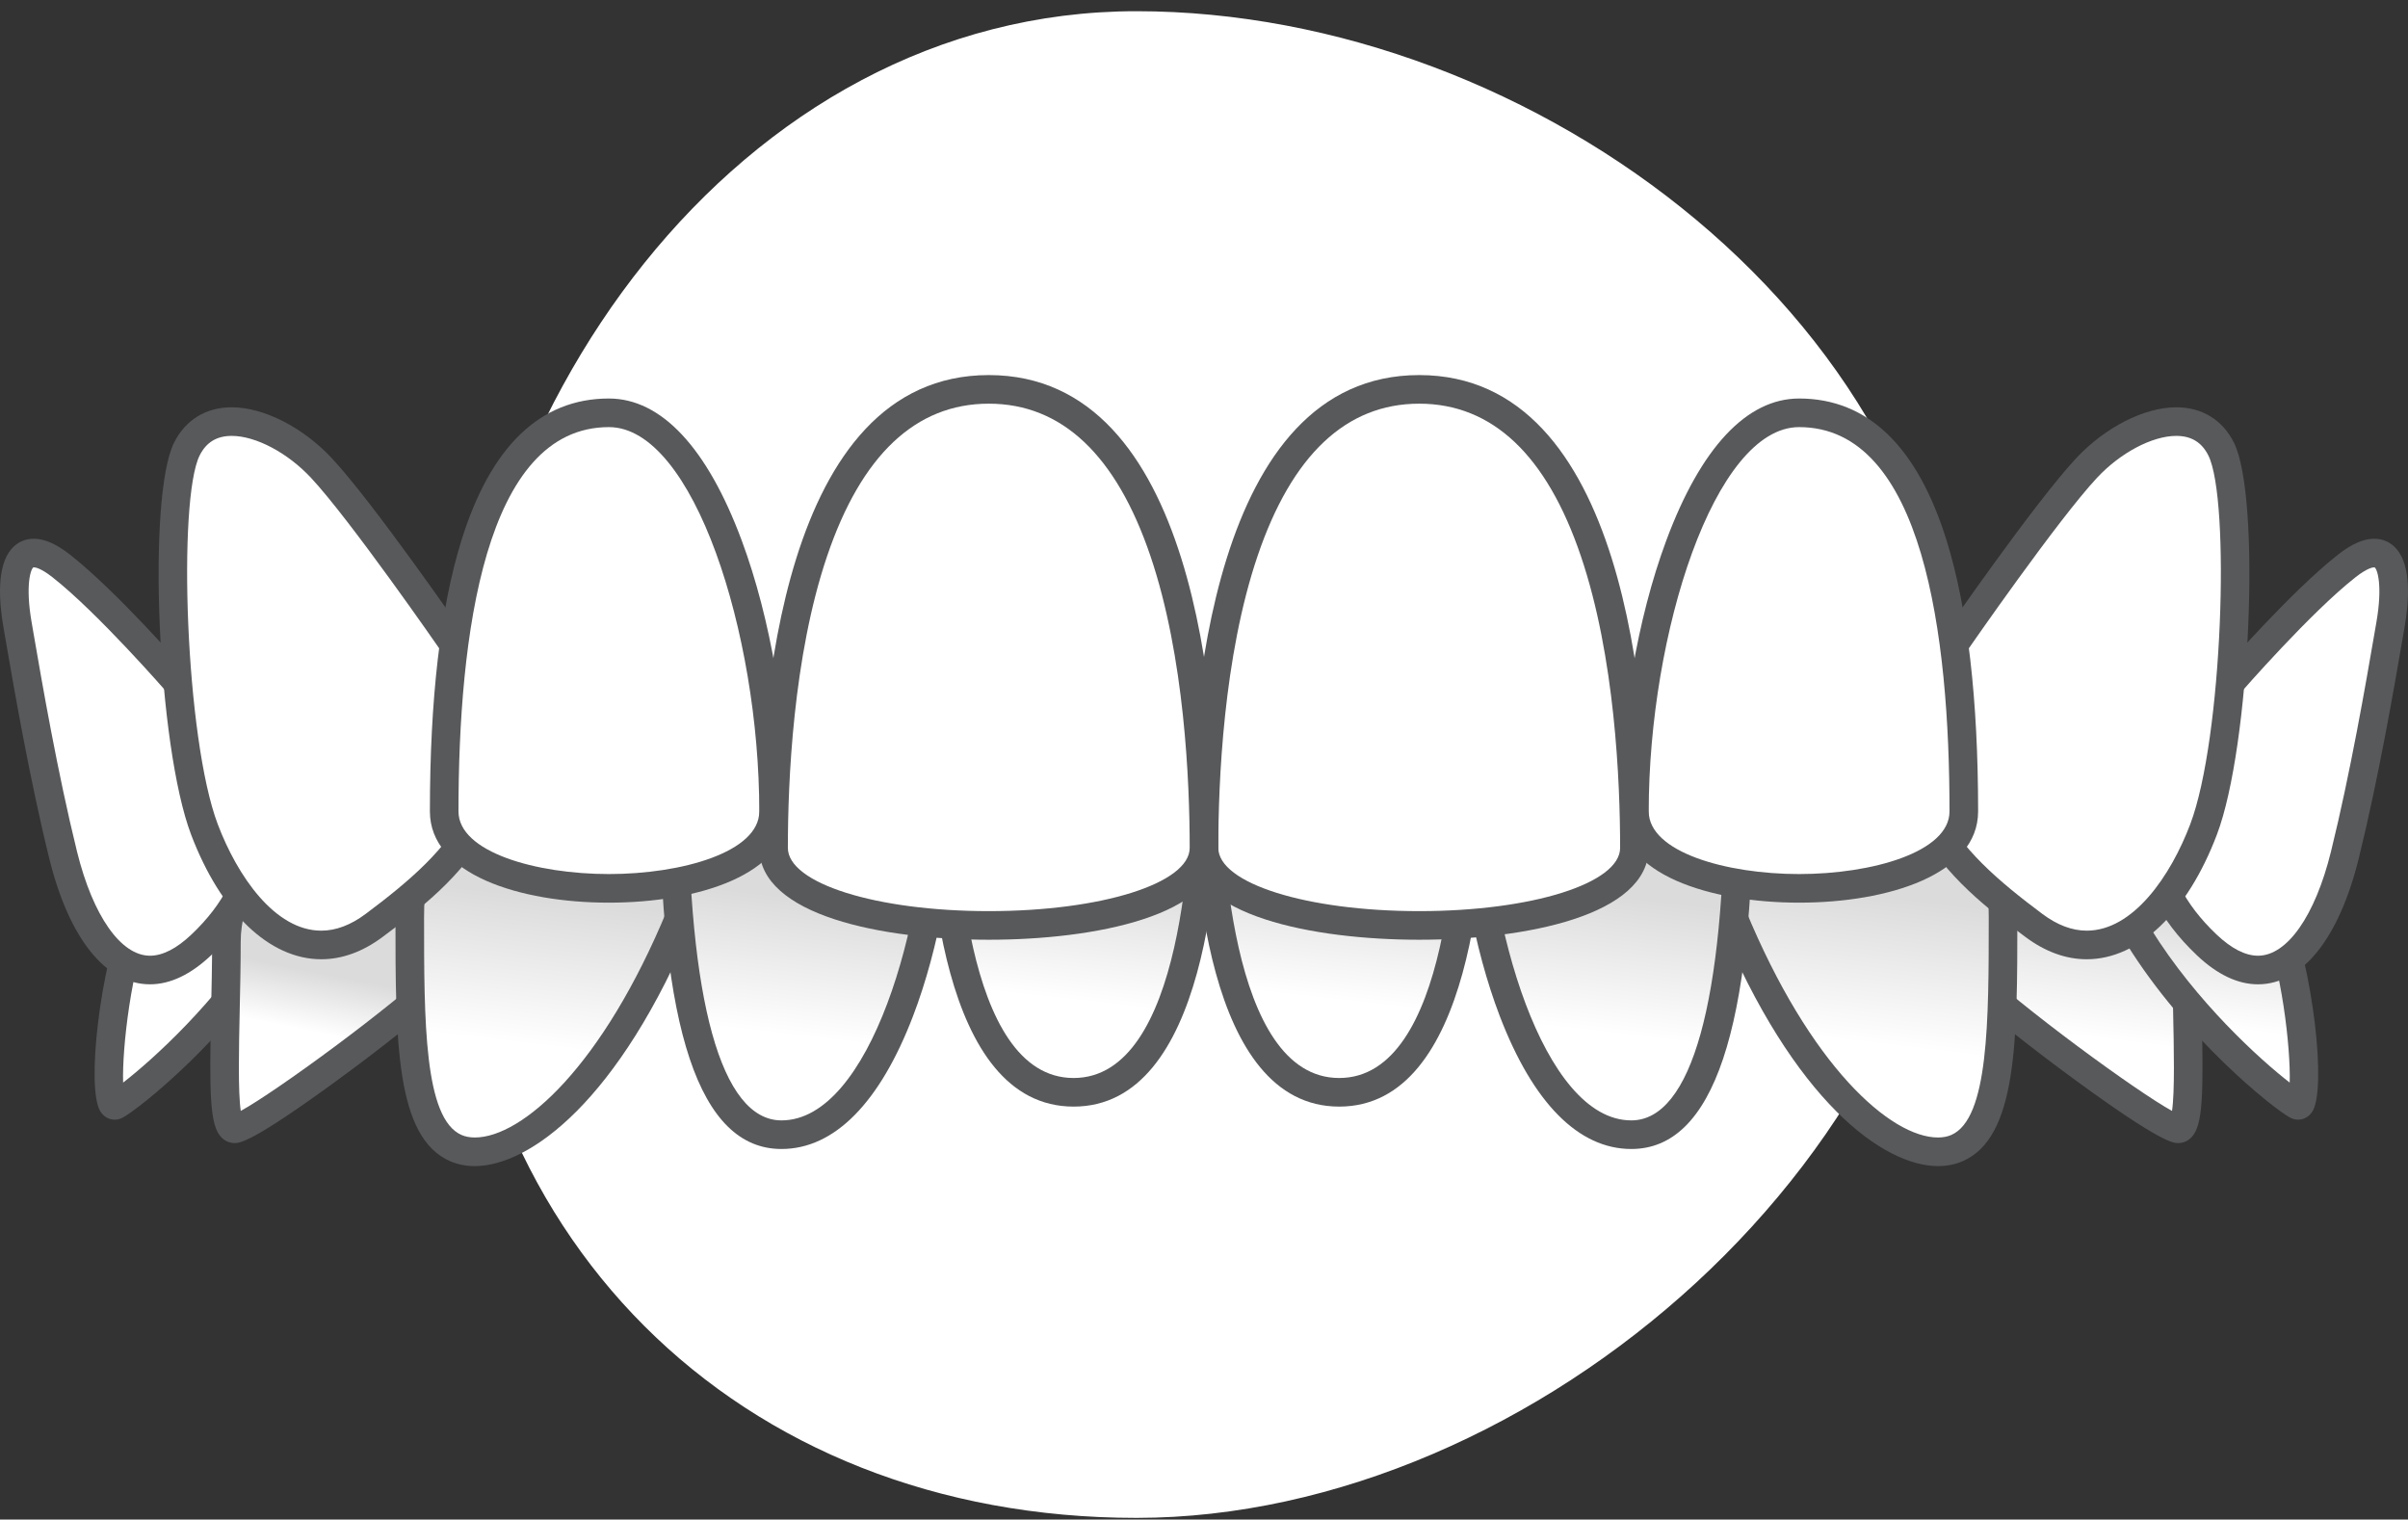 <svg width="187" height="118" viewBox="0 0 187 118" fill="none" xmlns="http://www.w3.org/2000/svg">
<rect x="0" y="0" width="187" height="118" fill="#333333" stroke="none"/>
<g id="Group 17932">
<path id="Vector" d="M88.255 117.87C57.336 117.87 35 96.074 35 64.029C35 31.985 57.336 0.87 88.255 0.87C119.174 0.87 152 25.255 152 57.299C152 89.344 119.174 117.87 88.255 117.87Z" fill="white"/>
<g id="Group 18079">
<g id="Group">
<g id="Group_2">
<g id="Group_3">
<path id="Vector_2" d="M161.784 58.813C161.784 58.813 169.791 66.275 169.791 73.124C169.791 79.974 170.384 87.653 169.156 87.653C167.927 87.653 156.665 79.462 152.365 75.367C148.065 71.272 154.72 50.552 161.784 58.813Z" fill="url(#paint0_linear_1_1622)"/>
</g>
<g id="Group_4">
<path id="Vector_3" d="M169.156 88.763C168.769 88.763 167.862 88.763 161.258 83.943C158.157 81.679 153.991 78.449 151.6 76.172C149.024 73.719 149.663 67.324 151.571 62.553C153.294 58.246 155.782 55.776 158.397 55.776C159.875 55.776 161.285 56.539 162.588 58.044C163.325 58.741 170.902 66.077 170.902 73.124C170.902 74.879 170.94 76.678 170.978 78.419C171.12 85.004 171.089 87.392 170.177 88.324C169.9 88.608 169.537 88.763 169.156 88.763ZM158.397 57.997C156.787 57.997 154.961 60.059 153.634 63.378C151.834 67.877 151.599 73.104 153.131 74.563C157.031 78.277 165.97 84.784 168.674 86.267C168.895 84.8 168.82 81.337 168.758 78.467C168.72 76.715 168.68 74.904 168.68 73.125C168.68 66.844 161.104 59.697 161.027 59.626C160.997 59.597 160.968 59.567 160.94 59.535C160.067 58.514 159.212 57.997 158.397 57.997Z" fill="#58595B"/>
</g>
</g>
<g id="Group_5">
<g id="Group_6">
<path id="Vector_4" d="M171.817 63.209C171.817 63.209 174.377 65.436 176.629 70.862C178.882 76.288 179.496 86.424 178.37 85.81C177.243 85.196 170.589 79.974 166.084 72.705C161.58 65.436 157.894 53.304 171.817 63.209Z" fill="url(#paint1_linear_1_1622)"/>
</g>
<g id="Group_7">
<path id="Vector_5" d="M178.464 86.947C178.249 86.947 178.033 86.891 177.838 86.785C176.505 86.058 169.684 80.623 165.14 73.29C162.941 69.742 159.676 62.915 161.389 59.838C161.918 58.889 162.873 58.365 164.079 58.365C165.994 58.365 168.735 59.654 172.461 62.304C172.49 62.326 172.519 62.348 172.546 62.371C172.659 62.469 175.329 64.834 177.655 70.437C179.583 75.083 180.721 84.595 179.557 86.339C179.299 86.726 178.901 86.947 178.464 86.947ZM164.08 60.586C163.515 60.586 163.394 60.802 163.33 60.918C162.498 62.413 164.191 67.543 167.028 72.12C170.553 77.809 175.526 82.296 177.813 84.068C177.895 81.41 177.195 75.121 175.604 71.288C173.634 66.543 171.416 64.355 171.119 64.075C166.842 61.041 164.874 60.586 164.08 60.586Z" fill="#58595B"/>
</g>
</g>
<g id="Group_8">
<path id="Vector_6" d="M149.609 55.953C151.269 57.605 155.552 62.078 155.552 70.898C155.552 79.718 155.552 87.278 151.966 88.829C148.379 90.379 140.726 85.753 134.523 70.73C130.165 60.175 145.439 51.806 149.609 55.953Z" fill="url(#paint2_linear_1_1622)"/>
<g id="Group_9">
<path id="Vector_7" d="M150.501 90.552C146.289 90.552 139.309 85.557 133.497 71.482C131.647 67.003 133.103 63.307 134.65 60.994C137.283 57.057 142.37 54.088 146.481 54.088C148.114 54.088 149.467 54.575 150.391 55.495C151.942 57.037 156.662 61.731 156.662 71.226C156.662 80.786 156.662 88.336 152.406 90.176C151.83 90.426 151.189 90.552 150.501 90.552ZM146.481 56.309C143.519 56.309 138.975 58.523 136.496 62.229C135.25 64.092 134.074 67.062 135.549 70.635C140.57 82.793 146.819 88.331 150.501 88.331C150.884 88.331 151.229 88.266 151.525 88.138C154.441 86.877 154.441 79.275 154.441 71.226C154.441 62.655 150.214 58.45 148.826 57.069C148.194 56.441 147.202 56.309 146.481 56.309Z" fill="#58595B"/>
</g>
</g>
<g id="Group_10">
<g id="Group_11">
<path id="Vector_8" d="M15.556 63.209C15.556 63.209 12.996 65.436 10.744 70.862C8.491 76.289 7.877 86.424 9.003 85.81C10.13 85.196 16.784 79.974 21.289 72.705C25.793 65.436 29.479 53.304 15.556 63.209Z" fill="white"/>
</g>
<g id="Group_12">
<path id="Vector_9" d="M8.909 86.947C8.909 86.947 8.908 86.947 8.908 86.947C8.471 86.947 8.073 86.725 7.815 86.338C6.652 84.594 7.79 75.082 9.718 70.437C12.044 64.834 14.714 62.469 14.826 62.371C14.854 62.348 14.882 62.325 14.912 62.304C18.637 59.654 21.379 58.365 23.293 58.365C24.5 58.365 25.455 58.889 25.984 59.838C27.697 62.915 24.432 69.741 22.233 73.29C17.688 80.623 10.868 86.058 9.535 86.785C9.34 86.891 9.124 86.947 8.909 86.947ZM16.253 64.075C15.967 64.345 13.743 66.532 11.769 71.288C10.178 75.12 9.478 81.41 9.561 84.068C11.848 82.296 16.82 77.809 20.345 72.12C23.182 67.543 24.876 62.413 24.044 60.918C23.979 60.802 23.859 60.586 23.294 60.586C22.499 60.586 20.53 61.041 16.253 64.075Z" fill="#58595B"/>
</g>
</g>
<g id="Group_13">
<g id="Group_14">
<path id="Vector_10" d="M25.588 58.813C25.588 58.813 17.582 66.275 17.582 73.124C17.582 79.974 16.989 87.652 18.217 87.652C19.446 87.652 30.707 79.462 35.007 75.367C39.308 71.272 32.653 50.552 25.588 58.813Z" fill="url(#paint3_linear_1_1622)"/>
</g>
<g id="Group_15">
<path id="Vector_11" d="M18.217 88.763C17.836 88.763 17.473 88.607 17.196 88.324C16.284 87.392 16.253 85.005 16.395 78.42C16.433 76.679 16.472 74.879 16.472 73.125C16.472 66.078 24.049 58.742 24.785 58.044C26.088 56.539 27.498 55.776 28.977 55.776C31.591 55.776 34.079 58.246 35.802 62.553C37.711 67.325 38.349 73.719 35.774 76.172C33.382 78.45 29.217 81.68 26.116 83.943C19.511 88.763 18.604 88.763 18.217 88.763ZM28.976 57.997C28.161 57.997 27.306 58.514 26.433 59.535C26.406 59.567 26.377 59.597 26.346 59.626C26.27 59.697 18.693 66.844 18.693 73.125C18.693 74.903 18.653 76.715 18.615 78.468C18.553 81.338 18.478 84.8 18.698 86.267C21.403 84.784 30.342 78.278 34.242 74.563C35.774 73.104 35.539 67.877 33.739 63.378C32.412 60.059 30.587 57.997 28.976 57.997Z" fill="#58595B"/>
</g>
</g>
<g id="Group_16">
<g id="Group_17">
<path id="Vector_12" d="M37.764 56.282C36.103 57.934 31.821 62.407 31.821 71.227C31.821 80.047 31.821 87.607 35.407 89.157C38.993 90.708 46.647 86.082 52.85 71.059C57.208 60.504 41.934 52.135 37.764 56.282Z" fill="url(#paint4_linear_1_1622)"/>
</g>
<g id="Group_18">
<path id="Vector_13" d="M36.873 90.552C36.872 90.552 36.873 90.552 36.872 90.552C36.184 90.552 35.543 90.425 34.967 90.176C30.711 88.337 30.711 80.786 30.711 71.227C30.711 61.731 35.431 57.037 36.981 55.495C37.906 54.575 39.258 54.089 40.892 54.089C45.003 54.089 50.089 57.058 52.723 60.995C54.27 63.307 55.726 67.004 53.876 71.483C48.065 85.557 41.084 90.552 36.873 90.552ZM40.892 56.309C40.171 56.309 39.179 56.441 38.547 57.07C37.158 58.451 32.932 62.655 32.932 71.227C32.932 79.275 32.932 86.877 35.848 88.138C36.144 88.266 36.489 88.331 36.872 88.331C40.554 88.332 46.803 82.794 51.823 70.635C53.298 67.062 52.123 64.092 50.877 62.23C48.398 58.524 43.853 56.309 40.892 56.309Z" fill="#58595B"/>
</g>
</g>
<g id="Group_19">
<g id="Group_20">
<g id="Group_21">
<path id="Vector_14" d="M114.312 59.185C114.312 53.399 93.686 53.399 93.686 59.185C93.686 69.187 95.359 84.823 103.999 84.823C112.639 84.823 114.312 69.187 114.312 59.185Z" fill="url(#paint5_linear_1_1622)"/>
</g>
</g>
<g id="Group_22">
<g id="Group_23">
<path id="Vector_15" d="M103.999 85.932C93.689 85.932 92.576 67.226 92.576 59.184C92.576 55.419 98.313 53.734 103.999 53.734C109.685 53.734 115.422 55.419 115.422 59.184C115.422 67.226 114.309 85.932 103.999 85.932ZM103.999 55.955C98.925 55.955 94.797 57.403 94.797 59.184C94.797 64.937 95.461 83.711 103.999 83.711C112.538 83.711 113.201 64.938 113.201 59.184C113.201 57.404 109.073 55.955 103.999 55.955Z" fill="#58595B"/>
</g>
</g>
</g>
<g id="Group_24">
<g id="Group_25">
<g id="Group_26">
<path id="Vector_16" d="M135.051 60.581C135.051 54.443 114.312 54.443 114.312 60.581C114.312 71.195 118.689 87.785 126.685 87.785C134.098 87.785 135.051 71.195 135.051 60.581Z" fill="url(#paint6_linear_1_1622)"/>
</g>
</g>
<g id="Group_27">
<g id="Group_28">
<path id="Vector_17" d="M126.685 89.224C122.584 89.224 119.049 85.65 116.463 78.889C114.451 73.629 113.201 66.74 113.201 60.91C113.201 56.963 118.967 55.196 124.681 55.196C130.395 55.196 136.161 56.963 136.161 60.91C136.161 79.963 133.061 89.224 126.685 89.224ZM124.681 57.417C119.489 57.417 115.422 58.951 115.422 60.91C115.422 71.549 119.81 87.003 126.685 87.003C131.363 87.003 133.94 77.737 133.94 60.91C133.94 58.951 129.873 57.417 124.681 57.417Z" fill="#58595B"/>
</g>
</g>
</g>
<g id="Group_29">
<g id="Group_30">
<g id="Group_31">
<path id="Vector_18" d="M73.061 59.185C73.061 53.399 93.686 53.399 93.686 59.185C93.686 69.187 92.014 84.823 83.374 84.823C74.734 84.823 73.061 69.187 73.061 59.185Z" fill="url(#paint7_linear_1_1622)"/>
</g>
</g>
<g id="Group_32">
<g id="Group_33">
<path id="Vector_19" d="M83.374 85.932C73.064 85.932 71.951 67.226 71.951 59.184C71.951 55.419 77.688 53.734 83.374 53.734C89.06 53.734 94.797 55.419 94.797 59.184C94.797 67.226 93.684 85.932 83.374 85.932ZM83.374 55.955C78.3 55.955 74.172 57.403 74.172 59.184C74.172 64.937 74.835 83.711 83.374 83.711C91.913 83.711 92.576 64.938 92.576 59.184C92.576 57.404 88.448 55.955 83.374 55.955Z" fill="#58595B"/>
</g>
</g>
</g>
<g id="Group_34">
<g id="Group_35">
<g id="Group_36">
<path id="Vector_20" d="M52.322 60.91C52.322 54.772 73.061 54.772 73.061 60.91C73.061 71.524 68.684 88.114 60.688 88.114C53.275 88.114 52.322 71.524 52.322 60.91Z" fill="url(#paint8_linear_1_1622)"/>
</g>
</g>
<g id="Group_37">
<g id="Group_38">
<path id="Vector_21" d="M60.688 89.224C54.312 89.224 51.212 79.962 51.212 60.91C51.212 56.962 56.978 55.196 62.692 55.196C68.406 55.196 74.172 56.962 74.172 60.91C74.172 66.74 72.922 73.629 70.91 78.888C68.324 85.65 64.79 89.224 60.688 89.224ZM62.692 57.417C57.5 57.417 53.433 58.951 53.433 60.91C53.433 77.737 56.009 87.003 60.688 87.003C67.563 87.003 71.951 71.549 71.951 60.91C71.951 58.951 67.884 57.417 62.692 57.417Z" fill="#58595B"/>
</g>
</g>
</g>
</g>
<g id="Group_39">
<g id="Group_40">
<g id="Group_41">
<g id="Group_42">
<path id="Vector_22" d="M173.175 53.059C173.175 53.059 178.626 46.781 182.252 43.943C185.878 41.106 186.272 44.862 185.641 48.501C185.011 52.14 183.75 59.707 182.095 66.406C180.439 73.106 176.577 78.305 171.375 73.38C166.173 68.456 164.762 61.635 173.175 53.059Z" fill="white"/>
</g>
<g id="Group_43">
<path id="Vector_23" d="M175.352 76.436C173.783 76.436 172.188 75.679 170.611 74.186C167.653 71.385 166.121 68.274 166.06 64.941C165.985 60.9 168.104 56.649 172.358 52.305C172.796 51.803 177.981 45.875 181.568 43.068C182.627 42.239 183.545 41.836 184.373 41.836C185.073 41.836 185.681 42.119 186.132 42.655C187.262 43.998 187.084 46.678 186.735 48.691L186.575 49.619C185.922 53.408 184.706 60.461 183.172 66.672C181.639 72.877 178.789 76.436 175.352 76.436ZM184.373 44.056C184.265 44.056 183.838 44.111 182.936 44.817C179.435 47.557 174.067 53.725 174.013 53.787C173.998 53.804 173.983 53.821 173.967 53.837C170.13 57.748 168.217 61.47 168.28 64.9C168.33 67.615 169.629 70.197 172.138 72.573C173.289 73.662 174.37 74.215 175.352 74.215C177.615 74.215 179.786 71.121 181.016 66.139C182.531 60.006 183.738 53.004 184.386 49.241L184.547 48.311C185.042 45.456 184.618 44.196 184.406 44.058C184.406 44.058 184.395 44.056 184.373 44.056Z" fill="#58595B"/>
</g>
</g>
<g id="Group_44">
<g id="Group_45">
<path id="Vector_24" d="M151.741 50.057C151.741 50.057 158.855 39.755 162.036 36.347C165.217 32.939 170.557 31.007 172.488 34.87C174.419 38.733 173.624 57.819 171.124 64.409C168.625 70.998 163.513 76.023 157.946 71.863C152.379 67.703 144.401 61.496 151.741 50.057Z" fill="white"/>
</g>
<g id="Group_46">
<path id="Vector_25" d="M162.049 74.49C160.429 74.49 158.824 73.906 157.281 72.752C154.61 70.756 150.953 68.023 149.013 64.191C146.771 59.763 147.375 54.806 150.807 49.458C150.814 49.447 150.821 49.437 150.828 49.426C151.12 49.003 158.024 39.018 161.225 35.589C163.47 33.183 166.524 31.628 169.003 31.628C171.006 31.628 172.596 32.603 173.481 34.373C175.6 38.611 174.762 57.949 172.163 64.802C169.862 70.868 166.081 74.49 162.049 74.49ZM152.666 50.673C146.321 60.574 151.857 65.926 158.611 70.974C159.761 71.834 160.918 72.27 162.049 72.27C165.666 72.27 168.573 68.005 170.086 64.014C172.612 57.355 173.207 38.791 171.495 35.367C170.984 34.345 170.169 33.849 169.003 33.849C167.139 33.849 164.665 35.157 162.848 37.104C159.814 40.355 152.979 50.221 152.666 50.673Z" fill="#58595B"/>
</g>
</g>
<g id="Group_47">
<g id="Group_48">
<path id="Vector_26" d="M152.505 63.009C152.505 70.976 126.926 70.976 126.926 63.009C126.926 49.233 132.026 32.056 139.715 32.056C150.431 32.056 152.505 49.233 152.505 63.009Z" fill="white"/>
</g>
<g id="Group_49">
<path id="Vector_27" d="M139.716 70.095C132.797 70.095 125.816 67.904 125.816 63.009C125.816 55.873 127.154 48.012 129.397 41.98C132.08 34.761 135.648 30.946 139.716 30.946C145.056 30.946 148.917 34.678 151.19 42.039C152.8 47.251 153.616 54.307 153.616 63.009C153.616 67.903 146.635 70.095 139.716 70.095ZM139.716 33.167C133.138 33.167 128.037 49.209 128.037 63.009C128.037 66.169 134.054 67.874 139.716 67.874C145.377 67.874 151.395 66.169 151.395 63.009C151.395 49.395 149.369 33.167 139.716 33.167Z" fill="#58595B"/>
</g>
</g>
<g id="Group_50">
<g id="Group_51">
<path id="Vector_28" d="M13.826 53.059C13.826 53.059 8.374 46.78 4.748 43.943C1.123 41.105 0.729 44.862 1.359 48.501C1.99 52.139 3.251 59.706 4.906 66.406C6.561 73.106 10.423 78.305 15.625 73.38C20.827 68.455 22.238 61.634 13.826 53.059Z" fill="white"/>
</g>
<g id="Group_52">
<path id="Vector_29" d="M11.648 76.436C8.211 76.436 5.361 72.877 3.828 66.672C2.292 60.457 1.077 53.402 0.424 49.611L0.265 48.69C-0.084 46.678 -0.262 43.998 0.869 42.654C1.319 42.119 1.927 41.835 2.627 41.835C3.455 41.835 4.373 42.239 5.432 43.068C9.019 45.875 14.204 51.802 14.642 52.305C18.895 56.649 21.015 60.9 20.94 64.94C20.879 68.274 19.347 71.385 16.389 74.186C14.812 75.679 13.217 76.436 11.648 76.436ZM2.627 44.056C2.601 44.056 2.591 44.06 2.591 44.06C2.384 44.192 1.958 45.451 2.454 48.311L2.613 49.234C3.261 52.997 4.468 60.002 5.984 66.14C7.215 71.121 9.385 74.215 11.649 74.215C12.63 74.215 13.712 73.662 14.862 72.573C17.372 70.197 18.67 67.615 18.72 64.9C18.784 61.47 16.87 57.748 13.033 53.837C13.018 53.821 13.002 53.804 12.988 53.787C12.934 53.725 7.563 47.555 4.064 44.817C3.162 44.111 2.736 44.056 2.627 44.056Z" fill="#58595B"/>
</g>
</g>
<g id="Group_53">
<g id="Group_54">
<path id="Vector_30" d="M35.259 50.057C35.259 50.057 28.146 39.755 24.964 36.347C21.783 32.939 16.444 31.007 14.512 34.87C12.581 38.733 13.376 57.819 15.876 64.408C18.375 70.998 23.488 76.023 29.054 71.863C34.621 67.703 42.599 61.496 35.259 50.057Z" fill="white"/>
</g>
<g id="Group_55">
<path id="Vector_31" d="M24.952 74.49C24.952 74.49 24.952 74.49 24.951 74.49C20.919 74.49 17.139 70.868 14.837 64.802C12.238 57.949 11.4 38.611 13.519 34.373C14.405 32.603 15.995 31.628 17.997 31.628C20.477 31.628 23.53 33.182 25.776 35.589C28.976 39.018 35.88 49.003 36.173 49.426C36.18 49.437 36.186 49.447 36.193 49.458C39.626 54.806 40.229 59.763 37.988 64.191C36.047 68.023 32.39 70.756 29.719 72.752C28.176 73.905 26.572 74.49 24.952 74.49ZM17.997 33.849C16.831 33.849 16.016 34.345 15.505 35.367C13.793 38.791 14.388 57.355 16.914 64.014C18.427 68.004 21.334 72.269 24.951 72.27C24.951 72.27 24.952 72.27 24.952 72.27C26.082 72.27 27.239 71.834 28.39 70.974C35.143 65.926 40.679 60.575 34.335 50.673C34.023 50.222 27.186 40.355 24.152 37.104C22.335 35.157 19.861 33.849 17.997 33.849Z" fill="#58595B"/>
</g>
</g>
<g id="Group_56">
<g id="Group_57">
<path id="Vector_32" d="M34.495 63.009C34.495 70.976 60.074 70.976 60.074 63.009C60.074 49.233 54.974 32.056 47.285 32.056C36.569 32.056 34.495 49.233 34.495 63.009Z" fill="white"/>
</g>
<g id="Group_58">
<path id="Vector_33" d="M47.285 70.095C40.366 70.095 33.385 67.904 33.385 63.009C33.385 54.307 34.201 47.251 35.811 42.039C38.084 34.678 41.944 30.946 47.285 30.946C51.352 30.946 54.921 34.762 57.604 41.98C59.846 48.012 61.185 55.873 61.185 63.009C61.185 67.903 54.204 70.095 47.285 70.095ZM47.285 33.167C37.632 33.167 35.605 49.395 35.605 63.009C35.605 66.169 41.623 67.874 47.285 67.874C52.947 67.874 58.964 66.169 58.964 63.009C58.964 49.209 53.862 33.167 47.285 33.167Z" fill="#58595B"/>
</g>
</g>
<g id="Group_59">
<g id="Group_60">
<g id="Group_61">
<path id="Vector_34" d="M126.926 65.838C126.926 73.871 93.5 73.871 93.5 65.838C93.5 51.948 96.21 30.237 110.213 30.237C124.216 30.237 126.926 51.948 126.926 65.838Z" fill="white"/>
</g>
</g>
<g id="Group_62">
<g id="Group_63">
<path id="Vector_35" d="M110.213 72.974C101.991 72.974 92.39 71.105 92.39 65.838C92.39 54.8 94.126 29.126 110.213 29.126C126.3 29.126 128.036 54.8 128.036 65.838C128.036 71.105 118.435 72.974 110.213 72.974ZM110.213 31.347C104.544 31.347 100.319 35.33 97.657 43.185C95.007 51.007 94.611 60.735 94.611 65.838C94.611 68.594 101.464 70.753 110.213 70.753C118.962 70.753 125.815 68.594 125.815 65.838C125.815 60.736 125.42 51.007 122.768 43.185C120.107 35.33 115.882 31.347 110.213 31.347Z" fill="#58595B"/>
</g>
</g>
</g>
<g id="Group_64">
<g id="Group_65">
<g id="Group_66">
<path id="Vector_36" d="M60.075 65.838C60.075 73.871 93.5 73.871 93.5 65.838C93.5 51.948 90.79 30.237 76.787 30.237C62.784 30.237 60.075 51.948 60.075 65.838Z" fill="white"/>
</g>
</g>
<g id="Group_67">
<g id="Group_68">
<path id="Vector_37" d="M76.787 72.974C68.565 72.974 58.964 71.105 58.964 65.838C58.964 54.8 60.7 29.126 76.787 29.126C92.874 29.126 94.611 54.8 94.611 65.838C94.611 71.105 85.009 72.974 76.787 72.974ZM76.787 31.347C71.118 31.347 66.893 35.33 64.231 43.185C61.58 51.007 61.184 60.735 61.184 65.838C61.184 68.594 68.038 70.753 76.787 70.753C85.536 70.753 92.389 68.594 92.389 65.838C92.389 60.735 91.994 51.007 89.343 43.185C86.681 35.33 82.457 31.347 76.787 31.347Z" fill="#58595B"/>
</g>
</g>
</g>
</g>
</g>
</g>
</g>
<defs>
<linearGradient id="paint0_linear_1_1622" x1="158.106" y1="69.619" x2="156.827" y2="79.903" gradientUnits="userSpaceOnUse">
<stop stop-color="#DBDBDB"/>
<stop offset="1" stop-color="white"/>
</linearGradient>
<linearGradient id="paint1_linear_1_1622" x1="168.359" y1="70.385" x2="167.305" y2="79.207" gradientUnits="userSpaceOnUse">
<stop stop-color="#DBDBDB"/>
<stop offset="1" stop-color="white"/>
</linearGradient>
<linearGradient id="paint2_linear_1_1622" x1="141.928" y1="69.041" x2="140.55" y2="80.499" gradientUnits="userSpaceOnUse">
<stop stop-color="#DBDBDB"/>
<stop offset="1" stop-color="white"/>
</linearGradient>
<linearGradient id="paint3_linear_1_1622" x1="24" y1="75.37" x2="23.093" y2="79.889" gradientUnits="userSpaceOnUse">
<stop stop-color="#DBDBDB"/>
<stop offset="1" stop-color="white"/>
</linearGradient>
<linearGradient id="paint4_linear_1_1622" x1="40" y1="69.37" x2="38.622" y2="80.828" gradientUnits="userSpaceOnUse">
<stop stop-color="#DBDBDB"/>
<stop offset="1" stop-color="white"/>
</linearGradient>
<linearGradient id="paint5_linear_1_1622" x1="101.424" y1="67.252" x2="100.305" y2="77.303" gradientUnits="userSpaceOnUse">
<stop stop-color="#DBDBDB"/>
<stop offset="1" stop-color="white"/>
</linearGradient>
<linearGradient id="paint6_linear_1_1622" x1="122.092" y1="69.141" x2="120.841" y2="79.791" gradientUnits="userSpaceOnUse">
<stop stop-color="#DBDBDB"/>
<stop offset="1" stop-color="white"/>
</linearGradient>
<linearGradient id="paint7_linear_1_1622" x1="80.798" y1="67.252" x2="79.68" y2="77.303" gradientUnits="userSpaceOnUse">
<stop stop-color="#DBDBDB"/>
<stop offset="1" stop-color="white"/>
</linearGradient>
<linearGradient id="paint8_linear_1_1622" x1="60.102" y1="69.47" x2="58.852" y2="80.12" gradientUnits="userSpaceOnUse">
<stop stop-color="#DBDBDB"/>
<stop offset="1" stop-color="white"/>
</linearGradient>
</defs>
</svg>
